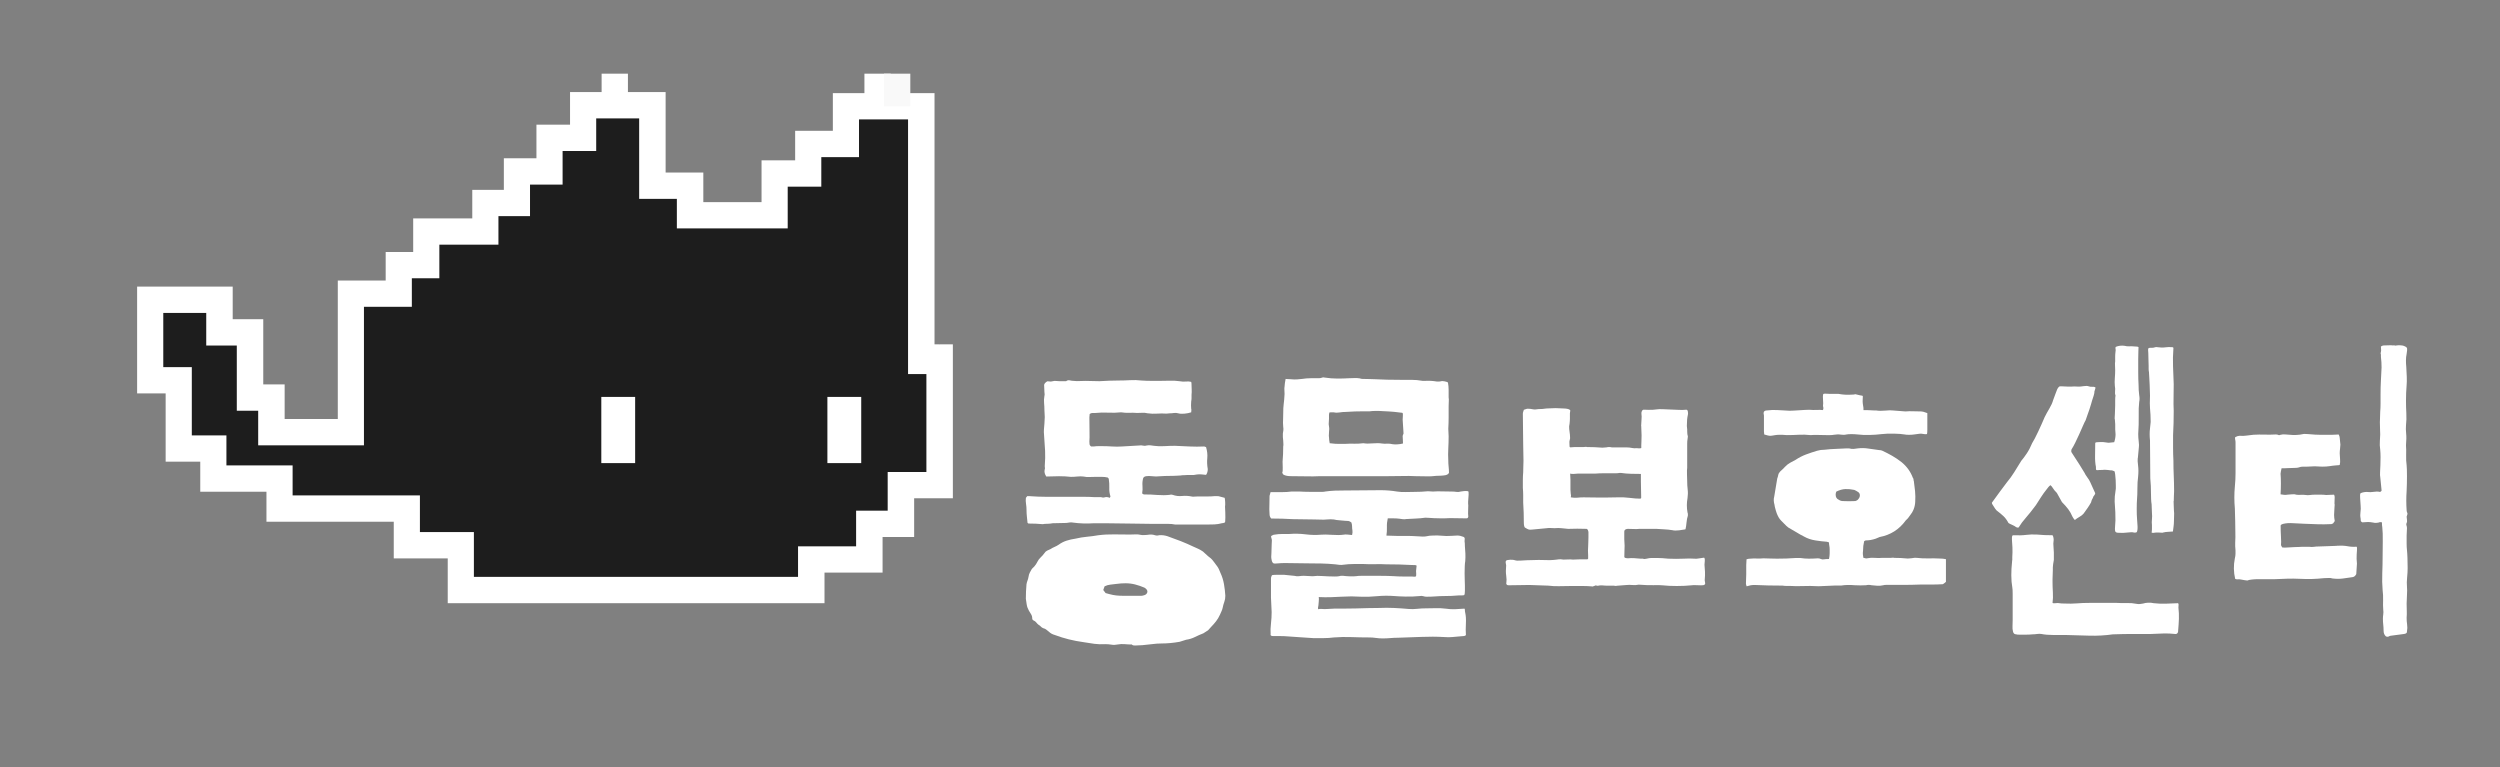 <?xml version="1.0" encoding="UTF-8"?>
<svg id="Layer_1" data-name="Layer 1" xmlns="http://www.w3.org/2000/svg" version="1.1" viewBox="0 0 665.13 204.13">
  <rect x="0" y="0" width="665.13" height="204.13" fill="#808080" stroke="none"/>
  <defs>
    <style>
      .cls-1 {
        fill: #f9f9f9;
      }

      .cls-1, .cls-2, .cls-3 {
        stroke-width: 0px;
      }

      .cls-2 {
        fill: #1d1d1d;
      }

      .cls-3 {
        fill: #fff;
      }
    </style>
  </defs>
  <g>
    <polyline class="cls-2" points="245.09 99.53 245.09 28.27 233.44 28.27 233.44 19.6 233.44 28.27 225.04 28.27 225.04 38.29 215.01 38.29 215.01 46.15 206.07 46.15 206.07 57.26 183.58 57.26 183.58 49.4 173.56 49.4 173.56 28 163.53 28 163.53 19.6 163.53 28 155.13 28 155.13 36.67 146.19 36.67 146.19 45.61 137.52 45.61 137.52 54.01 129.12 54.01 129.12 61.6 113.4 61.6 113.4 70.54 106.08 70.54 106.08 78.13 93.35 78.13 93.35 114.98 72.21 114.98 72.21 105.77 66.52 105.77 66.52 88.42 58.39 88.42 58.39 79.75 39.97 79.75 39.97 101.16 47.56 101.16 47.56 119.31 56.77 119.31 56.77 127.31 74.38 127.31 74.38 135.3 108.25 135.3 108.25 145.06 122.61 145.06 122.61 156.98 215.83 156.98 215.83 148.85 231.27 148.85 231.27 139.37 239.67 139.37 239.67 129.07 249.97 129.07 249.97 97.64 249.97 91.61"/>
    <path class="cls-3" d="M219.33,160.48h-100.21v-11.92h-14.36v-9.75h-33.87v-7.99h-17.61v-7.99h-9.21v-18.16h-7.59v-28.41h25.43v8.67h8.13v17.34h5.69v9.21h14.14v-36.85h12.74v-7.59h7.32v-8.94h15.72v-7.59h8.4v-8.4h8.67v-8.94h8.94v-8.67h8.4v-4.9h7v4.9h10.03v21.41h10.03v7.86h15.49v-11.11h8.94v-7.86h10.03v-10.03h8.4v-5.17h7v5.17h11.65v66.84h4.88v40.96h-10.3v10.3h-8.4v9.48h-15.45v8.13ZM126.11,153.48h86.21v-8.13h15.45v-9.48h8.4v-10.3h10.3v-26.04h-4.88V31.77h-13.05v10.03h-10.03v7.86h-8.94v11.11h-29.49v-7.86h-10.03v-21.41h-11.43v8.67h-8.94v8.94h-8.67v8.4h-8.4v7.59h-15.72v8.94h-7.32v7.59h-12.74v36.85h-28.14v-9.21h-5.69v-17.34h-8.13v-8.67h-11.43v14.41h7.59v18.16h9.21v7.99h17.61v7.99h33.87v9.75h14.36v11.92Z"/>
  </g>
  <g>
    <line class="cls-3" x1="164.48" y1="105.6" x2="164.48" y2="123.21"/>
    <rect class="cls-3" x="159.98" y="105.6" width="9" height="17.61"/>
  </g>
  <g>
    <line class="cls-3" x1="224.63" y1="105.6" x2="224.63" y2="123.21"/>
    <rect class="cls-3" x="220.13" y="105.6" width="9" height="17.61"/>
  </g>
  <g>
    <line class="cls-3" x1="238.69" y1="19.6" x2="238.69" y2="28.27"/>
    <rect class="cls-1" x="235.19" y="19.6" width="7" height="8.67"/>
  </g>
  <g>
    <path class="cls-3" d="M278.41,126.83c-.48-.66-.63-1.32-.45-1.98.06-.12.07-.25.04-.4-.03-.15-.04-.28-.04-.41.12-1.56.15-2.92.09-4.09-.06-1.17-.15-2.53-.27-4.1-.06-.66-.08-1.18-.04-1.57.03-.39.07-.91.13-1.58.06-.72.09-1.31.09-1.75s-.03-1.06-.09-1.85c0-.66-.03-1.29-.09-1.89-.06-.6-.03-1.23.09-1.89.06-.18.07-.34.05-.5-.03-.15-.05-.32-.05-.5,0-.36-.02-.69-.04-.99-.03-.3-.04-.6-.04-.9,0-.18.1-.37.31-.58.21-.21.41-.34.58-.41.12,0,.27.02.45.04.18.03.33.04.45.04s.28-.03.49-.09c.21-.06.37-.09.5-.09.6.06,1.11.09,1.53.09h1.53c.3-.24.63-.32.99-.23.36.09.72.14,1.08.14.54.06,1.06.08,1.58.04.51-.03,1-.04,1.48-.04.66,0,1.29.01,1.89.04.6.03,1.23.04,1.89.04.84-.06,1.69-.1,2.56-.13.87-.03,1.72-.05,2.56-.05,1.02,0,2.02-.03,3.02-.09.99-.06,1.99-.03,3.01.09.84.06,1.68.09,2.52.09h2.52c.84,0,1.68-.01,2.52-.04.84-.03,1.68.01,2.52.13.66.12,1.24.15,1.75.09.51-.06.97-.03,1.4.09.06.12.09.39.09.81,0,.48.01.92.04,1.3.03.39.01.83-.04,1.3v.9c0,.3-.03.6-.09.9-.06.72-.06,1.38,0,1.98.06.12.07.26.04.41-.03.15-.04.31-.04.5-.54.18-1.14.3-1.8.36-.66.06-1.2.03-1.62-.09-.42-.12-.81-.15-1.17-.09-.36.06-.75.09-1.17.09-.12,0-.26.02-.41.04-.15.03-.29.04-.4.04-.84-.06-1.68-.06-2.52,0-.84.06-1.68.03-2.52-.09-.48-.12-.94-.16-1.4-.13-.45.03-.92.04-1.4.04-.72-.06-1.43-.07-2.11-.04-.69.03-1.4-.01-2.12-.13-1.14.12-2.28.15-3.42.09-1.14-.06-2.31-.03-3.51.09h-.72c-.24,0-.48.09-.72.27,0,.12-.02.27-.04.45-.03.18-.04.33-.04.45,0,1.56.01,2.87.04,3.92.03,1.05.01,1.88-.04,2.47,0,.24.01.48.04.72.03.24.16.45.41.63h.72c.42-.06.81-.09,1.17-.09h1.08c.84,0,1.71.03,2.61.09.9.06,1.77.06,2.61,0l4.68-.27c.3-.06.61-.04.95.04.33.09.67.08,1.03-.04.3-.06.61-.07.95-.04.33.03.64.08.94.13.84.12,1.75.15,2.75.09.99-.06,1.94-.09,2.83-.09,1.32.06,2.62.12,3.92.18,1.29.06,2.56.06,3.82,0,.12,0,.3.06.54.18.3,1.02.41,2,.32,2.92-.09.93-.05,1.91.13,2.92,0,.6-.15,1.11-.45,1.53-.36-.06-.78-.1-1.26-.13-.48-.03-.9-.01-1.26.04-.48.12-.99.17-1.53.13-.54-.03-1.08-.01-1.62.04-.48,0-.87.03-1.17.09-.3,0-.6.02-.9.05-.3.03-.6.04-.9.04-.78,0-1.56.01-2.34.04-.78.03-1.56.08-2.34.13-.24,0-.45-.01-.63-.04-.18-.03-.36-.04-.54-.04-.48-.06-.94-.06-1.4,0-.45.06-.74.24-.85.54-.18.66-.24,1.34-.18,2.02.06.69.03,1.37-.09,2.03.12.06.21.12.27.18.06.06.15.09.27.09,1.2,0,2.37.04,3.51.14,1.14.09,2.25.08,3.33-.04.18-.06.33-.08.45-.05.12.03.21.05.27.05.84.3,1.68.4,2.52.31.84-.09,1.68-.04,2.52.13.24.06.48.08.72.04.24-.03.51-.04.81-.04h2.39c.99,0,1.72-.03,2.2-.09h.68c.33,0,.55.03.67.09l1.35.36c.06.24.1.63.13,1.17.03.54.01.93-.04,1.17.06.96.09,1.92.09,2.88s-.06,1.41-.18,1.35c-.24.12-.48.18-.72.18-.66.18-1.32.29-1.98.32-.66.03-1.35.04-2.07.04h-8.37c-.3-.06-.62-.1-.94-.14-.33-.03-.65-.04-.94-.04h-4.23c-.96,0-1.91-.01-2.84-.04-.93-.03-1.88-.04-2.83-.04-1.02,0-2.06-.01-3.1-.04-1.05-.03-2.09-.04-3.1-.04h-3.87c-.9.06-1.8.08-2.7.04-.9-.03-1.77-.1-2.61-.22-.3-.06-.6-.08-.9-.04-.3.03-.6.08-.9.13-.66,0-1.28.02-1.84.04-.57.03-1.19.04-1.85.04-.3.06-.63.11-.99.13-.36.03-.72.04-1.08.04-.12,0-.21.02-.27.04-.06.03-.15.04-.27.04-.66-.06-1.29-.1-1.89-.13-.6-.03-1.23-.04-1.89-.04-.06,0-.15-.06-.27-.18-.06-.6-.12-1.17-.18-1.71-.06-.54-.09-1.11-.09-1.71,0-.54-.04-1.08-.13-1.62s-.11-1.08-.04-1.62l.36-.45h.54c.78.06,1.54.11,2.29.13.75.03,1.54.05,2.39.05h9.99c.9,0,1.8.03,2.7.09h1.71c.42.12.69.15.81.09.48-.18.99-.15,1.53.09l.18-.36c-.24-.78-.35-1.56-.31-2.34.03-.78-.02-1.56-.14-2.34,0-.06-.09-.18-.27-.36-.48-.12-1.01-.18-1.57-.18h-1.67c-.54,0-1.08.02-1.62.04-.54.03-1.08-.01-1.62-.13-.54-.06-1.08-.06-1.62,0-.54.06-1.11.09-1.71.09-.48-.06-.99-.1-1.53-.13-.54-.03-1.08-.04-1.62-.04-.6,0-1.16.02-1.67.04-.51.03-1.07.04-1.67.04ZM301.18,171.47c-.66,0-1.3-.03-1.94-.09-.63-.06-1.28-.03-1.93.09-.54.12-1.08.14-1.62.04-.54-.09-1.08-.13-1.62-.13-1.02.06-2,.03-2.92-.09-.93-.12-1.91-.27-2.93-.45-2.64-.36-5.16-.99-7.56-1.89-.66-.18-1.2-.48-1.62-.9-.24-.18-.47-.36-.68-.54-.21-.18-.47-.3-.77-.36-.3-.12-.53-.27-.67-.45-.15-.18-.35-.33-.58-.45-.24-.18-.45-.39-.63-.63-.18-.24-.42-.42-.72-.54-.24-.12-.36-.3-.36-.54,0-.42-.11-.8-.31-1.12-.21-.33-.41-.65-.58-.95-.3-.54-.5-1.08-.58-1.62-.09-.54-.17-1.05-.23-1.53,0-.66.01-1.31.04-1.94.03-.63.07-1.27.13-1.93.06-.36.15-.69.27-.99.12-.3.21-.63.27-.99.06-.42.16-.78.32-1.08.15-.3.31-.6.49-.9.12-.18.27-.34.45-.5.18-.15.33-.32.45-.5.18-.18.39-.51.63-.99.24-.48.54-.88.9-1.21.36-.33.69-.7.99-1.12.18-.3.42-.52.72-.67.3-.15.6-.28.9-.41.36-.24.72-.43,1.08-.58.36-.15.72-.34,1.08-.58.66-.48,1.36-.84,2.11-1.08.75-.24,1.54-.42,2.39-.54,1.02-.24,2.02-.41,3.02-.5.99-.09,1.99-.22,3.01-.4,1.38-.18,2.77-.25,4.19-.23,1.41.03,2.83.04,4.27.04.48,0,.96-.01,1.44-.04.48-.03.96.02,1.44.13.3.06.58.08.85.05s.55-.05.85-.05c.36-.06.7-.09,1.03-.09s.68.06,1.04.18.72.12,1.08,0c.78-.06,1.53.03,2.25.27,1.2.42,2.37.86,3.51,1.3,1.14.45,2.28.95,3.42,1.49.42.18.82.36,1.21.54.39.18.77.39,1.12.63.12.06.3.21.54.45l.99.9c.54.36.99.78,1.35,1.26.36.48.72.96,1.08,1.44.18.24.33.5.45.77.12.27.24.55.36.85.48,1.02.81,2.06.99,3.11.18,1.05.3,2.08.36,3.1,0,.6-.09,1.14-.27,1.62-.18.48-.33,1.02-.45,1.62-.06.3-.17.6-.31.9-.15.3-.29.6-.4.9-.3.66-.65,1.25-1.04,1.75-.39.51-.83,1-1.31,1.49l-.81.9-1.26.81c-.78.3-1.53.63-2.25.99-.72.36-1.5.6-2.34.72l-1.71.54c-1.68.3-3.3.45-4.86.45-.78,0-1.62.06-2.52.18-.9.12-1.74.21-2.52.27-.78.06-1.43.09-1.94.09s-.8-.09-.85-.27ZM293.53,156.98c.12.12.23.26.31.4.09.15.19.28.31.41l.99.27c.66.18,1.27.3,1.84.36.57.06,1.15.09,1.76.09h4.95c.18,0,.45-.06.81-.18.36-.12.6-.35.72-.67.12-.33.03-.64-.27-.95l-.45-.36c-.84-.36-1.67-.64-2.48-.85-.81-.21-1.67-.32-2.56-.32-.42,0-.83.02-1.21.04-.39.03-.83.08-1.31.14-.48.06-.99.12-1.53.18-.54.06-1.05.21-1.53.45l-.36.99Z"/>
    <path class="cls-3" d="M390.64,134.21c0,.48-.02,1.02-.04,1.62-.03.6-.02,1.14.04,1.62-.06.3-.2.45-.41.45h-.67c-.96,0-1.85-.01-2.66-.04s-1.64-.01-2.47.04h-1.26c-.54,0-1.08-.01-1.62-.04s-1.03-.06-1.48-.09c-.45-.03-.74-.04-.86-.04-.84.12-1.68.2-2.52.23-.84.03-1.68.08-2.52.13-.3.06-.62.08-.94.04-.33-.03-.65-.07-.95-.13-.48-.06-.98-.09-1.49-.09h-1.57c-.18.78-.26,1.56-.23,2.34.03.78-.02,1.53-.13,2.25.48,0,.95.02,1.39.04.45.03.88.04,1.31.04h2.65c.87,0,1.76.03,2.66.09,1.32.12,2.22.12,2.7,0,.48-.12.99-.18,1.53-.18.84-.06,1.67-.04,2.47.04s1.63.11,2.47.04c.66-.06,1.23-.09,1.71-.09s1.02.12,1.62.36c.24.12.34.3.32.54-.03.24-.04.45-.04.63.06.3.09.75.09,1.35.06.66.1,1.3.13,1.93.03.63.01,1.31-.04,2.03-.06.3-.11.75-.13,1.35-.03.6-.04,1.23-.04,1.89s.01,1.29.04,1.89c.03.6.04,1.05.04,1.35v1.4c0,.57-.06.95-.18,1.12-.12.06-.35.09-.68.09h-.76c-.66.06-1.3.1-1.93.13s-1.28.04-1.94.04c-.72,0-1.47.03-2.25.09-.78.06-1.59.09-2.43.09-.3,0-.6-.04-.9-.14-.3-.09-.6-.11-.9-.04-1.26.12-2.54.17-3.83.14-1.29-.03-2.27-.08-2.93-.14-1.56-.12-3.12-.11-4.68.04-1.56.15-2.94.19-4.14.14-1.02-.06-1.91-.09-2.66-.09s-1.67.03-2.75.09c-.9.06-1.84.1-2.83.13-.99.03-2.02.01-3.1-.04.06.3.06.72,0,1.26-.06.54-.09.87-.09.99s-.03.28-.09.5c-.06.21-.03.37.09.5.12-.06.27-.09.45-.09h.45c.42.06.99.06,1.71,0,.72-.06,1.29-.09,1.71-.09h2.48c.99,0,2.02-.02,3.1-.04,1.08-.03,2.16-.06,3.24-.09,1.08-.03,2.07-.04,2.97-.04,1.38-.06,2.71-.06,4,0,1.29.06,2.6.15,3.92.27.72.06,1.47.05,2.25-.04.78-.09,1.56-.13,2.34-.13.72,0,1.56-.02,2.52-.04.96-.03,1.89.01,2.79.13.78.12,1.59.17,2.43.14.84-.03,1.62-.08,2.34-.14.18-.06.27.04.27.32s.03.52.09.76c.18.78.24,1.75.18,2.92-.06,1.17-.06,2.12,0,2.83.06.24-.12.39-.54.45-.42.06-.78.09-1.08.09-.66.06-1.34.12-2.03.18-.69.06-1.37.06-2.03,0-2.1-.12-4.17-.13-6.21-.04-2.04.09-4.11.16-6.21.22-.66,0-1.32.03-1.98.09-.66.06-1.35.09-2.07.09-.6,0-1.2-.04-1.8-.13-.6-.09-1.2-.13-1.8-.13-1.56,0-3.12-.03-4.68-.09-1.56-.06-3.12-.03-4.68.09-.9.12-1.82.18-2.75.18h-2.75c-1.14-.06-2.25-.13-3.33-.22s-2.19-.17-3.33-.23c-.72-.06-1.39-.09-2.02-.09h-1.94c-.6,0-.84-.18-.72-.54-.06-.84-.03-1.77.09-2.79.12-1.02.18-2.04.18-3.06l-.18-3.87v-5.04c0-.18.03-.34.09-.5.06-.15.12-.28.18-.41.3-.06.69-.09,1.17-.09h2.07l2.7.27c.48.12.9.15,1.26.09.84-.12,1.65-.13,2.43-.04.78.09,1.59.08,2.43-.04.24,0,.64.02,1.21.04.57.03,1.16.06,1.76.09.6.03,1.17.04,1.71.04s.93-.03,1.17-.09c.12-.06.28-.09.5-.09h.58c.42.06.97.11,1.67.13.69.03,1.27.02,1.75-.04.3-.06.72-.09,1.26-.09h5.26c1.23,0,2.38.03,3.46.09.84.06,1.63.09,2.39.09h2.38c.12,0,.3.02.54.04.24.03.42.02.54-.04.12-.12.16-.36.13-.72-.03-.36-.04-.6-.04-.72,0-.24.03-.54.09-.9.06-.36.06-.57,0-.63-.06-.06-.48-.09-1.26-.09-1.14-.06-2.27-.1-3.38-.14-1.11-.03-2.24-.04-3.38-.04-1.02-.06-2.01-.07-2.97-.04-.96.03-1.95.02-2.97-.04h-2.75c-.93,0-1.82.06-2.65.18-.36.06-.74.08-1.12.04-.39-.03-.77-.08-1.12-.14-1.2-.12-2.43-.19-3.69-.22-1.26-.03-2.49-.04-3.69-.04-.96,0-1.95-.01-2.97-.04-1.02-.03-2.04-.04-3.06-.04-.6,0-1.23.03-1.89.09-.66.06-1.02.06-1.08,0-.24-.12-.41-.37-.5-.76-.09-.39-.14-.71-.14-.95,0-.3.01-.64.05-1.04.03-.39.04-.82.04-1.3,0-.3.01-.71.04-1.21.03-.51.04-.79.04-.86,0-.18-.04-.39-.13-.63-.09-.24-.11-.42-.05-.54.12-.06.25-.13.41-.22.15-.09.32-.14.5-.14.42-.06.75-.1.99-.13.24-.03.57-.04.99-.04h1.8c1.56-.12,3.04-.09,4.46.09,1.41.18,2.8.21,4.18.09.66-.06,1.6-.04,2.83.04,1.23.09,2.26.08,3.11-.04.3-.06.61-.07.94-.04.33.03.77.08,1.31.13.12-.48.15-.9.09-1.26-.06-.3-.09-.63-.09-.99s-.06-.72-.18-1.08c-.3-.24-.57-.38-.81-.41-.24-.03-.51-.04-.81-.04-.54-.06-1.07-.1-1.58-.14-.51-.03-1.01-.1-1.49-.22-.6-.06-1.2-.06-1.8,0-.6.06-1.17.08-1.71.04-.54-.03-1.11-.04-1.71-.04-.96,0-1.91-.01-2.83-.04-.93-.03-1.88-.04-2.83-.04-.96-.06-1.92-.1-2.88-.13-.96-.03-1.92-.04-2.88-.04-.3-.3-.45-.69-.45-1.17-.06-.84-.08-1.65-.04-2.43.03-.78.04-1.59.04-2.43l.27-.99h2.97c.48,0,.93-.01,1.35-.04.42-.03.87-.07,1.35-.13h1.89c.96.06,1.89.09,2.79.09h3.51c.24,0,.48-.03.72-.09.84-.12,1.68-.19,2.52-.23.84-.03,1.68-.04,2.52-.04,1.62,0,3.24-.01,4.86-.04,1.62-.03,3.24-.04,4.86-.04.72,0,1.44.03,2.16.09.72.06,1.44.15,2.16.27.78.12,1.56.17,2.34.13.78-.03,1.56-.04,2.34-.04.6,0,1.18-.01,1.75-.04.57-.03,1.16-.07,1.76-.13.24,0,.48.01.72.04.24.03.45.04.63.04.84-.06,1.68-.08,2.52-.04.84.03,1.68.04,2.52.04.42,0,.82.03,1.21.09.39.06.76.03,1.12-.09.3-.06.61-.1.95-.13.33-.03.67-.01,1.04.04.12.06.16.38.13.94-.03.57-.08,1.19-.13,1.85v.81ZM342.04,100.82c.24,0,.46.02.67.04.21.03.46.04.77.04.54.06,1.08.08,1.62.04.54-.03.99-.07,1.35-.13.78-.12,1.51-.18,2.21-.18h2.03c.42,0,.69-.03.81-.09.18-.06.33-.1.45-.13.12-.03.27-.01.45.04,1.2.18,2.34.27,3.42.27s2.13-.03,3.15-.09c.3,0,.73-.01,1.31-.04.57-.03.94-.01,1.12.04.18,0,.36.03.54.09.18.06.36.09.54.09.78,0,1.39.02,1.84.04.45.03.88.04,1.3.04,1.14.06,2.28.11,3.42.13,1.14.03,2.31.04,3.51.04h2.97c.96,0,1.95.09,2.97.27h.72c.96-.06,1.98,0,3.06.18h.58c.21,0,.4-.03.58-.09.12-.06.42-.04.9.04.48.09.78.2.9.31.12.66.18,1.32.18,1.98v1.98c.06.36.08.74.04,1.12-.03.39-.04.8-.04,1.22v3.01c0,.93-.03,1.93-.09,3.01l.09,1.98c0,1.08-.03,2.16-.09,3.24-.06,1.08-.06,2.16,0,3.24,0,.54.03,1.08.09,1.62.06.54.09,1.08.09,1.62-.12.3-.42.51-.9.63-.3.06-.71.11-1.21.14-.51.03-.92.04-1.21.04-.96.12-1.89.17-2.79.13-.9-.03-1.8-.04-2.7-.04-1.2-.06-2.43-.08-3.69-.04-1.26.03-2.49.04-3.69.04h-18.09c-1.26.06-2.52.08-3.78.04-1.26-.03-2.52-.04-3.78-.04-.6,0-1.02-.03-1.26-.09-.3-.06-.56-.14-.77-.23-.21-.09-.38-.28-.49-.58.12-.3.16-.78.13-1.44-.03-.66-.04-1.17-.04-1.53.06-.84.1-1.51.13-2.03.03-.51.04-1.18.04-2.02.06-.24.07-.48.04-.72-.03-.24-.04-.51-.04-.81-.06-.48-.09-.79-.09-.95v-.94c.06-.36.1-.66.13-.9.03-.24.01-.54-.04-.9-.06-.84-.08-1.41-.04-1.71.03-.3.04-.87.04-1.71,0-1.14.04-2.02.13-2.65.09-.63.17-1.51.23-2.66,0-.3-.02-.63-.04-.99-.03-.36-.02-.69.04-.99,0-.24.03-.55.09-.94.06-.39.12-.73.18-1.04v-.09ZM353.74,117.92c.18,0,.33.02.45.04.12.03.24.04.36.04.42.06.9.09,1.44.09h1.89c1.02-.06,1.83-.07,2.43-.04.6.03,1.41-.01,2.43-.13.66.12,1.49.13,2.47.04.99-.09,1.81-.07,2.48.04.42.06.87.08,1.35.04.48-.03.96.02,1.44.14.42.06.87.08,1.35.04.48-.03.96-.1,1.44-.23,0-.36-.02-.69-.04-.99-.03-.3-.05-.63-.05-.99.06-.3.12-.46.18-.5.06-.03.06-.37,0-1.04l-.18-2.79c0-.3.01-.63.05-.99.03-.36.01-.63-.05-.81-.12-.06-.27-.09-.45-.09-1.32-.18-2.4-.28-3.24-.32-.84-.03-1.68-.07-2.52-.13h-1.26c-.42,0-.84.03-1.26.09h-1.53c-.66,0-1.48.02-2.47.04-.99.03-1.82.08-2.47.13-.54,0-1.08.04-1.62.14-.54.09-1.05.08-1.53-.04h-.76c-.33,0-.47.06-.41.18,0,.06-.02.12-.04.18-.03.06-.04.15-.04.27v1.08c0,.3-.02.54-.04.72-.03.18-.04.42-.04.72.06.54.1.87.13.99.03.12.01.45-.04.99,0,.48-.02.76-.04.85-.03.09-.02.35.04.77,0,.18.01.39.04.63.03.24.07.51.13.81Z"/>
    <path class="cls-3" d="M436.63,113.33c0-.3.03-.82.09-1.58.06-.75.06-1.24,0-1.49-.06-.3-.03-.58.09-.85.12-.27.3-.41.54-.41.18,0,.61.02,1.3.04.69.03,1.42-.01,2.21-.13.36-.06.88-.07,1.58-.04.69.03,1.4.06,2.12.09.72.03,1.44.06,2.16.09.72.03,1.32.02,1.8-.04.3-.06.48.11.54.5.06.39.06.67,0,.86-.18.72-.27,1.71-.27,2.97l.09.9v.45c0,.6.06,1.08.18,1.44,0,.18-.03.42-.09.72-.06.3-.09.69-.09,1.17v6.48c-.06.3-.08.89-.05,1.75.03.87.05,1.46.05,1.75,0,.78.04,1.53.13,2.25s.07,1.47-.04,2.25c-.12.66-.18,1.3-.18,1.93s.06,1.28.18,1.94c.06.12.09.26.09.41v.4c-.18.54-.3,1.16-.36,1.85-.06.69-.15,1.28-.27,1.75,0,.06-.09.09-.27.09-.24.06-.72.13-1.44.22-.72.09-1.32.08-1.8-.04-.72-.12-1.43-.19-2.11-.22-.69-.03-1.4-.08-2.12-.13h-4.5c-.54.06-1.08.08-1.62.04s-1.05-.04-1.53-.04c-.6.06-.9.3-.9.72v1.98c0,.48.03,1.08.09,1.8,0,.48-.02.93-.04,1.35-.03.42-.04.96-.04,1.62,0,.12.1.21.31.27.21.06.43.09.68.09.54-.06,1.06-.07,1.57-.04.51.03,1.09.08,1.75.14h.63c.24.12.58.12,1.03,0,.45-.12.86-.18,1.22-.18h1.67c.75,0,1.69.06,2.83.18,1.38.06,2.76.06,4.14,0,1.08-.06,2.01-.06,2.79,0,.3.06.76.03,1.39-.09.63-.12,1.04-.18,1.22-.18.12.12.18.27.18.45v.45c0,.12-.02.27-.04.45-.03.18-.04.36-.04.54.06.48.1,1.09.13,1.84.03.75.01,1.34-.04,1.75-.06.36-.04.69.04.99.09.3.07.51-.04.63-.06.12-.2.2-.41.22-.21.03-.41.04-.58.04-.3,0-.74-.01-1.3-.04-.57-.03-1.01-.01-1.31.04-1.14.12-2.43.18-3.87.18s-2.7-.06-3.78-.18c-.6-.06-1.4-.07-2.38-.04-.99.03-2.27-.01-3.83-.13h-.18c-.54.12-1.08.15-1.62.09-.54-.06-1.08-.06-1.62,0l-2.34.18c-.12,0-.26.02-.41.05-.15.03-.32.01-.5-.05h-1.62c-.54,0-1.08-.03-1.62-.09-.48,0-.81.03-.99.09-.18.06-.39.03-.63-.09-.24.06-.45.14-.63.23-.18.09-.36.11-.54.04-.66-.06-1.3-.09-1.93-.09h-4c-.9,0-1.8.01-2.7.04-.9.03-1.83-.01-2.79-.14l-5.13-.18c-.84,0-1.71.02-2.61.04-.9.03-1.86.04-2.88.04-.36,0-.57-.15-.63-.45,0-.12.01-.25.04-.4.03-.15.04-.37.04-.67s-.03-.64-.09-1.04c-.06-.39-.09-.79-.09-1.21,0-.24.01-.51.04-.81.03-.3.04-.54.04-.72-.06-.24-.11-.48-.13-.72-.03-.24.01-.42.13-.54.12-.12.46-.19,1.04-.23.57-.03,1,.02,1.3.13.3.12.82.15,1.58.09.75-.06,1.27-.09,1.58-.09.48,0,1.02-.01,1.62-.04.6-.03,1.11-.04,1.53-.04.84,0,1.54.02,2.12.04.57.03,1.18.02,1.84-.04.24,0,.52-.03.86-.09.33-.06.67-.09,1.04-.09l.72.09c.42,0,.84-.01,1.26-.04.42-.03.84-.01,1.26.04.3,0,.64-.01,1.04-.04.39-.03.73-.04,1.04-.04h1.8l.18-.18v-.9c-.06-.84-.06-1.59,0-2.25,0-.12.01-.48.04-1.08.03-.6.04-1.08.04-1.44v-1.44c-.06-.18-.11-.33-.13-.45-.03-.12-.14-.24-.32-.36-1.74-.06-3.36-.06-4.86,0h-.09c-.66-.06-1.26-.12-1.8-.18-.54-.06-1.14-.06-1.8,0-.3,0-.63-.01-.99-.04-.36-.03-.72-.01-1.08.04l-3.78.36c-.48.06-.83.06-1.03,0-.21-.06-.56-.24-1.04-.54-.18-.24-.27-.69-.27-1.35,0-.84-.02-1.71-.04-2.61-.03-.9-.08-1.8-.13-2.7v-1.93c0-.63-.03-1.27-.09-1.94v-2.12c0-.69.03-1.36.09-2.02,0-.6.01-1.17.04-1.71.03-.54.04-.99.04-1.35,0-.54-.02-1.26-.04-2.16-.03-.9-.04-1.65-.04-2.25l-.09-8.1c0-.18.03-.36.09-.54.06-.18.12-.36.18-.54.6-.24,1.02-.33,1.26-.27.3,0,.66.04,1.08.13s.93.08,1.53-.04c.36,0,.72-.01,1.08-.04.36-.03.72-.07,1.08-.13.24,0,.58-.01,1.04-.04s.9-.05,1.35-.05.87.02,1.26.05c.39.03.68.04.86.04.3,0,.63.03.99.09.36.06.63.18.81.36,0,.24-.03.51-.09.81v1.39c0,.45-.03.92-.09,1.4-.12.48-.15.96-.09,1.44.06.48.12.96.18,1.44,0,.18.01.41.04.67.03.27.01.47-.04.58-.12.42-.17.75-.13.99.03.24.04.54.04.9,0,.18.09.27.27.27s.37-.01.58-.04c.21-.03.41-.04.58-.04h2.34c.12,0,.25-.01.4-.04.15-.03.32-.01.5.04.6,0,1.26.02,1.98.04.72.03,1.41.08,2.07.13.18,0,.36-.01.54-.04.18-.03.36-.04.54-.04.48-.12.96-.12,1.44,0h3.83c.57,0,1.12.06,1.67.18.42.06.69.08.81.04.12-.03.42-.01.9.04.36,0,.57-.03.63-.09v-.72c0-.24.01-.57.04-.99.03-.42.04-.96.04-1.62s-.03-1.5-.09-2.52ZM417.82,127.73v2.56c0,.27.03.67.09,1.21.06.12.08.26.05.41-.03.15-.05.29-.05.41.66.12,1.25.15,1.76.09.51-.06,1.06-.09,1.67-.09.24,0,1.23.02,2.97.04,1.74.03,3.72.02,5.94-.04,1.02-.06,2.1-.01,3.24.13,1.14.15,2.13.22,2.97.22.12-.12.18-.21.18-.27,0-.42-.02-1.12-.04-2.12-.03-.99-.04-1.72-.04-2.21v-1.98c-.84,0-1.73-.01-2.66-.04-.93-.03-1.82-.1-2.66-.23h-.36c-.3.06-.6.09-.9.09h-3.24c-.78,0-1.56.03-2.34.09h-4.59c-.18,0-.39.02-.63.05-.24.03-.45.04-.63.04-.36,0-.63-.03-.81-.09,0,.3.01.59.04.86.03.27.04.56.04.86Z"/>
    <path class="cls-3" d="M495.94,144.11c-.18.72-.27,1.5-.27,2.34-.06.48-.08.85-.04,1.12.03.27.07.56.13.85h.09c.3.06.5.11.58.14.09.03.25.01.5-.05.54-.12,1.17-.15,1.89-.09.72.06,1.35.06,1.89,0h2.34c.12,0,.25-.01.41-.04.15-.03.32-.01.5.04.6,0,1.18.02,1.75.04.57.03,1.18.08,1.84.14.18,0,.36-.01.54-.04.18-.03.36-.05.54-.05.6-.12,1.05-.15,1.35-.09,1.02.12,2.04.17,3.06.14,1.02-.03,2.04-.01,3.06.04.3,0,.57.01.81.04.24.03.51.08.81.13v6.03c-.18.18-.45.39-.81.63-1.02.06-2.03.09-3.01.09h-3.02c-1.5.06-3,.09-4.5.09h-4.59c-.3,0-.54.03-.72.09-.54.12-1.07.17-1.58.14-.51-.03-1.04-.08-1.58-.14-.48-.12-.96-.12-1.44,0-.96.06-1.98.06-3.06,0-1.26-.12-2.46-.09-3.6.09h-1.8l-4.14.18c-.42,0-.81-.01-1.17-.04s-.72-.04-1.08-.04c-.84,0-1.7.01-2.56.04-.87.03-1.76.02-2.66-.04h-1.08c-.36,0-.72-.03-1.08-.09-1.26,0-2.51-.01-3.74-.04-1.23-.03-2.47-.07-3.73-.13-.36,0-.71.03-1.04.09-.33.06-.67.15-1.04.27-.12-.36-.18-.6-.18-.72,0-.42.01-.82.04-1.21.03-.39.04-.82.04-1.3v-2.43c0-.3.01-.55.04-.77.03-.21.04-.46.04-.76.18-.06.34-.1.5-.13.15-.03.32-.04.5-.04.66-.06,1.24-.08,1.75-.04.51.03,1.09.01,1.75-.05.6,0,1.18.02,1.75.05.57.03,1.18.04,1.84.04.84,0,1.68-.01,2.52-.04.84-.03,1.68-.08,2.52-.14h1.17c.78.12,1.54.18,2.29.18s1.54-.03,2.38-.09c.3,0,.57.06.81.18.24.12.51.15.81.09.3-.06.75-.09,1.35-.09.12-.54.18-1.05.18-1.53v-1.08c0-.3-.03-.6-.09-.9-.06-.3-.09-.6-.09-.9l-.54-.18c-.96-.06-2-.18-3.1-.36-1.11-.18-2.09-.51-2.93-.99-.72-.36-1.44-.76-2.16-1.21-.72-.45-1.41-.85-2.07-1.21l-.54-.45c-.54-.54-.98-.97-1.3-1.3-.33-.33-.58-.66-.77-.99-.18-.33-.35-.69-.5-1.08-.15-.39-.31-.95-.49-1.67,0-.12-.02-.21-.05-.27-.03-.06-.04-.15-.04-.27-.24-.84-.27-1.56-.09-2.16l.81-4.86c.12-.3.21-.62.27-.95.06-.33.24-.64.54-.95.48-.42.91-.84,1.3-1.26.39-.42.86-.78,1.4-1.08l1.35-.72c.9-.6,1.83-1.08,2.79-1.44.96-.36,1.95-.69,2.97-.99.6-.18,1.26-.27,1.98-.27.96-.12,1.92-.19,2.88-.22.96-.03,1.95-.08,2.97-.14h.63c.48.12.9.17,1.26.14.36-.03.72-.08,1.08-.14.96-.12,1.9-.1,2.83.05.93.15,1.87.29,2.83.4.36,0,.66.06.9.18.9.42,1.77.87,2.61,1.35.84.48,1.68,1.05,2.52,1.71,1.38,1.14,2.37,2.52,2.97,4.14.12.12.18.27.18.45s.03.33.09.45c.12.84.23,1.73.32,2.66.09.93.1,1.88.04,2.83-.06,1.38-.54,2.61-1.44,3.69-.3.48-.66.9-1.08,1.26-1.74,2.4-4.05,3.87-6.93,4.41l-1.08.45c-.9.3-1.74.45-2.52.45-.24,0-.45.12-.63.36ZM507.01,109.46c.66-.06,1.32-.07,1.98-.04.66.03,1.32.04,1.98.04.48,0,1.08.15,1.8.45v4.46c0,.51-.03.89-.09,1.12-.3.06-.65.04-1.03-.04-.39-.09-.74-.1-1.04-.04-.12,0-.35.03-.68.09-.33.06-.55.09-.67.09-.36.06-.81.09-1.35.09s-.93-.03-1.17-.09c-.66-.12-1.61-.19-2.83-.22-1.23-.03-2.36.01-3.37.13-.96.12-2.01.2-3.15.22-1.14.03-2.19-.01-3.15-.13-.54-.06-1.1-.09-1.67-.09s-1.01.03-1.31.09c-.48.12-.99.13-1.53.04s-1.14-.07-1.8.04c-.3.06-.63.09-.99.09h-1.08c-.72,0-1.43-.01-2.12-.04-.69-.03-1.37-.01-2.03.04-1.08-.12-2.15-.15-3.19-.09-1.05.06-2.09.09-3.11.09-.24,0-.45-.01-.63-.04-.18-.03-.36-.04-.54-.04h-.95c-.33,0-.67.03-1.03.09-.66.12-1.11.18-1.35.18s-.75-.12-1.53-.36c0-.12-.01-.25-.04-.41-.03-.15-.04-.28-.04-.41v-4.23c-.12-.42-.12-.75,0-.99.12-.24.42-.36.9-.36.84-.12,1.74-.15,2.7-.09.96.06,2.04.12,3.24.18.24,0,.6-.01,1.08-.04.48-.03.97-.06,1.49-.09.51-.03,1-.06,1.49-.09.48-.03.87-.04,1.17-.04.66.06,1.33.08,2.02.04.69-.03,1.18-.01,1.49.04.12,0,.19-.1.22-.31.03-.21.01-.41-.04-.58-.06-.12-.08-.24-.04-.36.03-.12.04-.3.04-.54,0-.42-.02-.72-.04-.9-.03-.18-.04-.48-.04-.9s.06-.66.18-.72c.12-.06.41-.08.86-.04s.91.04,1.39.04h1.71c.66.12,1.27.2,1.85.22.57.03,1.3.02,2.21-.04.18-.06.33-.09.45-.09.54.12.91.21,1.12.27.21.06.37.09.5.09.24,0,.36.09.36.27,0,.12-.02.38-.04.76-.03.39-.02.8.04,1.22.06.48.1.75.13.81.03.06.04.33.04.81h.77c.33,0,.67.02,1.03.04.36.03.68.05.95.05h.58c.72.12,1.54.13,2.48.04.93-.09,1.57-.1,1.93-.04l3.51.27ZM488.56,130.79c-.12.24-.18.51-.18.81,0,.66.27,1.11.81,1.35.36.24.72.36,1.08.36,1.08.06,2.19.06,3.33,0,.42-.12.72-.33.9-.63.24-.3.34-.63.32-.99-.03-.36-.2-.63-.5-.81-.36-.24-.69-.42-.99-.54-.84-.18-1.64-.25-2.38-.22-.75.03-1.55.26-2.39.67Z"/>
    <path class="cls-3" d="M557.23,104.24c0,.24-.08.6-.22,1.08-.15.48-.29.9-.41,1.26-.06.18-.15.5-.27.95-.12.45-.27.93-.45,1.44-.18.51-.36,1.02-.54,1.53-.18.51-.33.95-.45,1.3-.18.3-.42.8-.72,1.49-.3.69-.63,1.44-.99,2.25-.36.81-.72,1.58-1.08,2.29-.36.72-.66,1.26-.9,1.62-.06.06-.11.21-.13.45-.03.24.01.42.13.54.72,1.08,1.42,2.17,2.12,3.28.69,1.11,1.12,1.82,1.3,2.12.12.3.36.69.72,1.17.36.48.63.93.81,1.35l1.26,2.79c.06.18-.02.39-.22.63-.21.24-.32.42-.32.54-.06.18-.13.33-.22.45-.09.12-.2.42-.32.9-.3.54-.63,1.07-.99,1.58-.36.51-.69.98-.99,1.39-.24.3-.6.58-1.08.86-.48.27-.9.56-1.26.85-.12-.12-.24-.27-.36-.45-.12-.18-.21-.33-.27-.45-.3-.72-.68-1.38-1.12-1.98-.45-.6-1.01-1.23-1.67-1.89l-1.35-2.43c-.48-.48-.83-.9-1.04-1.26-.21-.36-.44-.63-.67-.81-.18.12-.36.29-.54.5-.18.21-.33.41-.45.58-.54.66-1.05,1.37-1.53,2.12-.48.75-.93,1.46-1.35,2.11-1.02,1.38-1.91,2.49-2.65,3.33-.75.84-1.4,1.71-1.94,2.61-.12.06-.27.06-.45,0-.18-.06-.3-.12-.36-.18-.12-.12-.42-.28-.9-.5-.48-.21-.81-.37-.99-.5-.42-.78-.87-1.4-1.35-1.84-.48-.45-1.08-.95-1.8-1.49-.12-.12-.26-.28-.41-.5-.15-.21-.26-.37-.32-.5-.18-.3-.31-.51-.4-.63-.09-.12-.14-.27-.14-.45.66-.9,1.38-1.89,2.16-2.97.78-1.08,1.41-1.92,1.89-2.52.66-.78,1.29-1.65,1.89-2.61.6-.96,1.23-1.98,1.89-3.06.42-.48.9-1.12,1.44-1.93s1.02-1.72,1.44-2.75c.42-.66.96-1.69,1.62-3.1.66-1.41,1.23-2.68,1.71-3.83.36-.72.78-1.49,1.26-2.29.48-.81.81-1.54.99-2.21.24-.72.45-1.29.63-1.71.18-.42.33-.81.45-1.17.24-.48.48-.75.72-.81h.5c.27,0,.57.02.9.04.33.03.63.04.9.04h.58c.54-.06,1.26-.06,2.16,0,.3,0,.73-.04,1.3-.13.57-.09,1-.07,1.3.04.3.12.62.17.95.13.33-.03.61.02.85.14.06.12-.03.51-.27,1.17ZM535.54,142.4c1.44.06,2.61.03,3.51-.09.9-.12,1.86-.15,2.88-.09.6.06,1.27.11,2.02.14.75.03,1.45.04,2.12.04.12.12.21.36.27.72.06.36.06.69,0,.99-.06.24-.06.71,0,1.39.06.69.09,1.19.09,1.49v1.98c0,.12-.03.3-.09.54-.06.24-.12.72-.18,1.44v.76c0,.39-.02.8-.04,1.21-.03.42-.04.83-.04,1.21v.68c0,.84.03,1.77.09,2.79.06,1.02.03,1.95-.09,2.79.12.12.39.15.81.09.42-.06.75-.06.99,0,.3.06.75.09,1.35.09,1.2.06,2.31.04,3.33-.04,1.02-.09,2.13-.13,3.33-.13h7.29c.9.06,1.78.07,2.65.04.87-.03,1.75.04,2.66.22.3.06.58.07.85.04.27-.03.55-.08.86-.13.36-.12.79-.2,1.3-.22.51-.03,1,.01,1.49.13,1.02.12,2.1.16,3.24.13,1.14-.03,2.22-.08,3.24-.13.12.12.17.27.14.45-.03.18-.04.42-.04.72.12,1.02.16,2.01.13,2.97-.03.96-.11,2.13-.23,3.51-.12.42-.39.6-.81.54-1.02-.12-2.07-.17-3.15-.13-1.08.03-2.16.07-3.24.13h-4.86c-1.62,0-3.27.03-4.95.09h-.27c-2.1.3-4.2.42-6.3.36-2.1-.06-4.2-.12-6.3-.18h-3.28c-1.23,0-2.3-.09-3.2-.27-.36-.06-.74-.06-1.12,0-.39.06-.77.09-1.12.09-.66.06-1.28.09-1.84.09h-1.85c-.36,0-.63-.03-.81-.09-.42,0-.69-.24-.81-.72-.12-.48-.17-.98-.13-1.48.03-.51.04-1.04.04-1.58v-6.98c0-.87-.03-1.42-.09-1.67-.18-1.02-.27-2.11-.27-3.28s.06-2.3.18-3.38c0-.24.01-.41.04-.5.03-.09.04-.17.04-.23v-.72c.06-.84.07-1.69.04-2.57-.03-.87-.08-1.54-.13-2.02v-.67c0-.27.09-.46.27-.58ZM568.75,121.88c-.06.42-.03,1.08.09,1.98.12.9.12,1.92,0,3.06-.12.84-.18,1.84-.18,3.01s-.03,2.09-.09,2.75c-.06.72-.09,1.64-.09,2.75s.03,2,.09,2.66c.06.54.1,1.19.13,1.93.03.75-.04,1.28-.22,1.58-.3.12-.54.15-.72.09-.18-.06-.42-.09-.72-.09s-.67.03-1.12.09c-.45.06-.83.09-1.12.09-.48,0-.93-.01-1.35-.04-.42-.03-.66-.19-.72-.49-.06-.24-.06-.69,0-1.35.06-.66.09-1.14.09-1.44,0-1.62-.04-2.87-.13-3.74-.09-.87-.11-1.75-.04-2.66l.27-2.07v-.77c0-.45-.02-.95-.04-1.48-.03-.54-.08-1.04-.13-1.49-.06-.45-.12-.73-.18-.86-.3-.12-.49-.19-.58-.22-.09-.03-.17-.04-.22-.04h-.27c-.12,0-.36-.03-.72-.09-.66-.06-1.04-.08-1.12-.04s-.44.04-1.04.04c-.12,0-.27.02-.45.04-.18.03-.33.02-.45-.04-.06-.12-.09-.25-.09-.41v-.41c-.18-.84-.26-1.87-.23-3.1.03-1.23.04-2.29.04-3.2,0-.18.21-.27.63-.27.12,0,.37-.01.77-.04.39-.03.94.01,1.67.13.3.06.54.08.72.04.18-.03.6-.07,1.26-.13.12-.36.21-.72.27-1.08.06-.36.09-.69.09-.99l-.09-1.35v-1.35l-.09-1.26c-.06-.12-.08-.32-.05-.58.03-.27.05-.55.05-.86,0-.42.01-.78.04-1.08.03-.3.04-.69.04-1.17v-1.39c0-.57.03-1,.09-1.3-.12-.3-.17-.6-.13-.9.03-.3.04-.6.04-.9l-.09-.81c-.06-.66-.06-1.35,0-2.07.06-.72.09-1.41.09-2.07,0-.42-.02-.82-.04-1.22-.03-.39-.02-.76.04-1.12v-1.3c0-.39.03-.82.09-1.3.06-.3.06-.55,0-.77-.06-.21-.03-.37.09-.5.72-.3,1.5-.39,2.34-.27.42.12.84.17,1.26.13.42-.03.87-.01,1.35.04.6,0,.96.06,1.08.18,0,.18-.02.57-.04,1.17-.03.6-.04,1.26-.04,1.98v3.46c0,1.29.03,2.42.09,3.38,0,.48.01.96.04,1.44.03.48.07.93.13,1.35.12.66.12,1.26,0,1.8-.12,1.02-.17,2.26-.13,3.73.03,1.47-.02,3.08-.13,4.82,0,.6.04,1.26.13,1.98.09.72.1,1.23.04,1.53l-.27,2.88ZM578.29,133.31c0,.42.01.86.04,1.31s.05.85.05,1.21c.06.48.07.96.04,1.44-.03.48-.04.96-.04,1.44,0,.42-.03.86-.09,1.3-.06.45-.12.92-.18,1.4-.6.06-1.07.09-1.39.09s-.74.06-1.22.18c-.12.06-.27.08-.45.04-.18-.03-.42-.04-.72-.04h-.72c-.18,0-.42.03-.72.09-.24,0-.39-.03-.45-.09.06-.3.09-.61.09-.94v-1.04c-.06-.48-.06-.99,0-1.53.06-.54.06-1.11,0-1.71l-.09-2.34c-.06-.3-.11-.73-.13-1.3-.03-.57-.04-1.09-.04-1.58,0-.66-.02-1.32-.04-1.98-.03-.66-.08-1.32-.14-1.98,0-1.86-.01-3.58-.04-5.17s-.04-3.22-.04-4.91c-.12-1.2-.12-2.26,0-3.2.12-.93.18-1.51.18-1.75,0-.66-.02-1.29-.05-1.89-.03-.6-.08-1.2-.13-1.8-.06-.6-.06-1.71,0-3.33l-.09-2.88c0-.42-.03-1-.09-1.75-.06-.75-.09-1.27-.09-1.58-.06-.3-.09-.58-.09-.85v-.86c0-.6-.02-1.18-.05-1.75-.03-.57-.04-1.12-.04-1.67,0-.18-.01-.36-.04-.54-.03-.18-.02-.39.04-.63.06-.12.19-.18.41-.18h.5c.3,0,.57-.04.81-.13.24-.09.48-.1.72-.04.78.12,1.47.13,2.07.04s1.23-.1,1.89-.04c.24,0,.33.15.27.45-.12,1.56-.15,3.11-.09,4.64.06,1.53.12,3.1.18,4.72,0,1.2-.01,2.38-.04,3.55s-.02,2.36.04,3.56c0,1.08-.01,2.16-.04,3.24-.03,1.08-.08,2.16-.13,3.24v3.38c0,1.11.03,2.24.09,3.38,0,1.44.03,2.81.09,4.1.06,1.29.09,2.65.09,4.09,0,.24-.02.65-.05,1.21-.03.57-.04,1.04-.04,1.39Z"/>
    <path class="cls-3" d="M621.67,145.19c1.14-.06,2.1-.01,2.88.13.78.15,1.59.2,2.43.13.12.12.15.48.09,1.08-.06.6-.09,1.32-.09,2.16l.09,1.26-.18,2.79c-.24.48-.57.75-.99.81-.84.12-1.68.24-2.52.36-.84.12-1.77.12-2.79,0-.36-.12-.72-.16-1.08-.13-.36.03-.75.04-1.17.04-1.2.12-2.27.2-3.2.22-.93.03-2,.02-3.19-.04-1.26-.06-2.37-.07-3.33-.04-.96.03-2.07.08-3.33.13h-4.5c-.48,0-1.02.03-1.62.09-.6.06-1.02.15-1.26.27-.12,0-.36-.03-.72-.09-.36-.06-.69-.12-.99-.18-.3-.06-.58-.08-.86-.05-.27.03-.5-.01-.67-.13-.42-1.8-.45-3.6-.09-5.4.12-.48.18-.9.18-1.26v-.9c0-.18-.02-.37-.04-.58-.03-.21-.04-.37-.04-.5v-.99c.06-.96.07-1.9.04-2.83-.03-.93-.04-1.9-.04-2.92l-.09-3.33c-.18-1.98-.18-3.93,0-5.85.12-1.2.18-2.37.18-3.51v-8.19c0-.3-.03-.55-.09-.77-.06-.21-.06-.43,0-.67.48-.24.87-.36,1.17-.36.66.06,1.27.04,1.84-.05.57-.09,1.18-.16,1.85-.22,1.02-.06,2.01-.07,2.97-.04.96.03,1.95.02,2.97-.04.3,0,.52.04.67.13.15.09.34.08.58-.04.42-.12.87-.15,1.35-.09.48.06.9.09,1.26.09.48.06,1.04.08,1.67.04.63-.03,1.18-.1,1.67-.22.24-.06.48-.08.72-.04.24.03.51.04.81.04,1.2.12,2.23.18,3.1.18h3.11c.3,0,.6-.01.9-.04.3-.03.6-.04.9-.04.18.36.27.66.27.9l.18,1.8c0,.24-.03.58-.09,1.04-.06.45-.09.89-.09,1.3s.03.92.09,1.49c.06.57.03,1.09-.09,1.57-.12.06-.36.09-.72.09-.78.06-1.44.14-1.98.23s-1.2.13-1.98.13c-.84-.06-1.5-.09-1.98-.09s-1.14.03-1.98.09h-1.12c-.39,0-.74.06-1.04.18-.12.06-.38.11-.76.14-.39.03-.8.04-1.21.04s-.83.02-1.22.04c-.39.03-.64.04-.76.04h-.72c-.06.3-.12.57-.18.81-.06.24-.09.45-.09.63.06.72.09,1.59.09,2.61s-.03,1.98-.09,2.88c.3.06.62.11.95.13.33.03.61.02.86-.04.24,0,.61-.03,1.12-.09.51-.06.91-.03,1.21.09.42.06.84.08,1.26.04.42-.03.87-.01,1.35.05.3.06.66.06,1.08,0,.42-.06.87-.09,1.35-.09h1.62c.42,0,.87.03,1.35.09.36,0,.7-.01,1.04-.05.33-.03.67-.04,1.04-.04.06.12.1.23.13.32.03.09.04.2.04.32,0,.42-.02.83-.04,1.21-.03.39-.02.67.04.85,0,.12-.02.27-.04.45-.03.18-.04.42-.04.72,0,.24-.02.48-.04.72-.03.24-.04.51-.04.81,0,.48.06,1.02.18,1.62-.12.18-.2.29-.22.31-.03.03-.11.14-.23.32-.24.12-.39.18-.45.18-1.38.06-2.58.08-3.6.04-1.02-.03-2.19-.07-3.51-.13l-3.69-.18c-.66,0-1.14.03-1.44.09-.78.12-1.2.3-1.26.54,0,1.02.03,2.04.09,3.06.06,1.02.06,1.77,0,2.25.12.06.18.15.18.27s.06.21.18.27c.3.06.82.06,1.58,0,.75-.06,1.27-.09,1.58-.09.54,0,.96-.01,1.26-.04.3-.03.55-.04.76-.04h2.03c.42.06.82.06,1.21,0,.39-.06.82-.09,1.3-.09.42,0,.81-.01,1.17-.04.36-.03.75-.04,1.17-.04l2.43-.09ZM633.37,93.98c0-.06.01-.12.04-.18.03-.06.04-.12.04-.18.06-.24.07-.46.04-.67-.03-.21-.04-.46-.04-.77.12-.06.24-.12.36-.18.12-.06.24-.09.36-.09.42,0,.87-.01,1.35-.04.48-.03.87-.01,1.17.04.18-.06.31-.06.4,0,.09.06.25.06.5,0,.3-.06.66-.07,1.08-.04.42.03.69.08.81.13.36.12.63.27.81.45.12.12.17.36.13.72s-.08.69-.13.99c-.12.54-.18,1.11-.18,1.71s.03,1.2.09,1.8c.06.84.1,1.71.13,2.61.03.9.01,1.62-.04,2.16-.06.66-.11,1.37-.13,2.11-.03.75-.04,1.46-.04,2.12,0,1.08.03,2.18.09,3.29.06,1.11.03,2.18-.09,3.2-.06.66-.04,1.38.04,2.16.09.78.07,1.83-.04,3.15.06.78.07,1.65.04,2.61-.03.96.01,1.86.13,2.7.06.54.09,1.5.09,2.88s-.03,2.7-.09,3.96c-.12,1.74-.12,3.45,0,5.13,0,.24.06.48.18.72.06.06.06.21,0,.45-.06.24-.12.42-.18.54,0,.18.03.45.09.81.06.36.03.66-.09.9-.12.18-.13.39-.04.63.09.24.13.48.13.72l-.09,1.98v2.07c0,.66.03,1.26.09,1.8.06.54.1,1.25.13,2.11.03.87.05,1.76.05,2.66,0,.72-.05,1.55-.14,2.48-.09.93-.11,1.75-.04,2.47.06.6.06,1.35,0,2.25-.06.9-.09,1.65-.09,2.25,0,.66.01,1.29.04,1.89.03.6.01,1.23-.04,1.89,0,.6.04,1.2.13,1.8.09.6.08,1.2-.04,1.8.06.42-.24.66-.9.72l-3.42.45c-.12,0-.29.06-.5.18-.21.12-.47.12-.77,0-.42-.36-.63-.87-.63-1.53,0-.54-.03-1.07-.09-1.58-.06-.51-.09-1.04-.09-1.58,0-.36.03-.75.09-1.17.06-.42.06-.81,0-1.17-.06-.84-.08-1.71-.04-2.61.03-.9-.02-1.8-.13-2.7-.12-1.44-.15-2.93-.09-4.46.06-1.53.09-2.96.09-4.28,0-1.2.01-2.58.04-4.14.03-1.56-.02-2.85-.13-3.87-.06-.24-.09-.66-.09-1.26-.12,0-.24-.01-.36-.05-.12-.03-.24-.01-.36.05-.12.06-.36.11-.72.13-.36.03-.6.02-.72-.04-.66-.12-1.17-.18-1.53-.18s-.87.03-1.53.09c-.24-.12-.38-.25-.41-.41-.03-.15-.04-.34-.04-.58-.12-.6-.13-1.18-.04-1.75s.1-1.16.04-1.75c-.06-.66-.11-1.32-.13-1.98-.03-.66-.02-1.05.04-1.17s.28-.22.67-.32c.39-.09.73-.13,1.04-.13.18,0,.39.02.63.04.24.03.57.02.99-.04.84-.12,1.4-.13,1.67-.04s.5-.01.67-.32l-.36-3.6c-.06-.24-.08-.66-.05-1.26.03-.6.06-1.25.09-1.94.03-.69.04-1.39.04-2.11s-.03-1.38-.09-1.98c-.12-.78-.15-1.54-.09-2.29.06-.75.09-1.33.09-1.75,0-.48-.02-1-.05-1.58-.03-.57-.04-1.12-.04-1.67,0-.3.01-.69.04-1.17.03-.48.05-1.02.05-1.62.06-.66.09-1.38.09-2.16v-2.34c0-1.38.03-2.59.09-3.64.06-1.05.12-2.26.18-3.65,0-.48-.02-.94-.04-1.39-.03-.45-.08-.91-.13-1.4v-.5c0-.21-.03-.37-.09-.49Z"/>
  </g>
</svg>